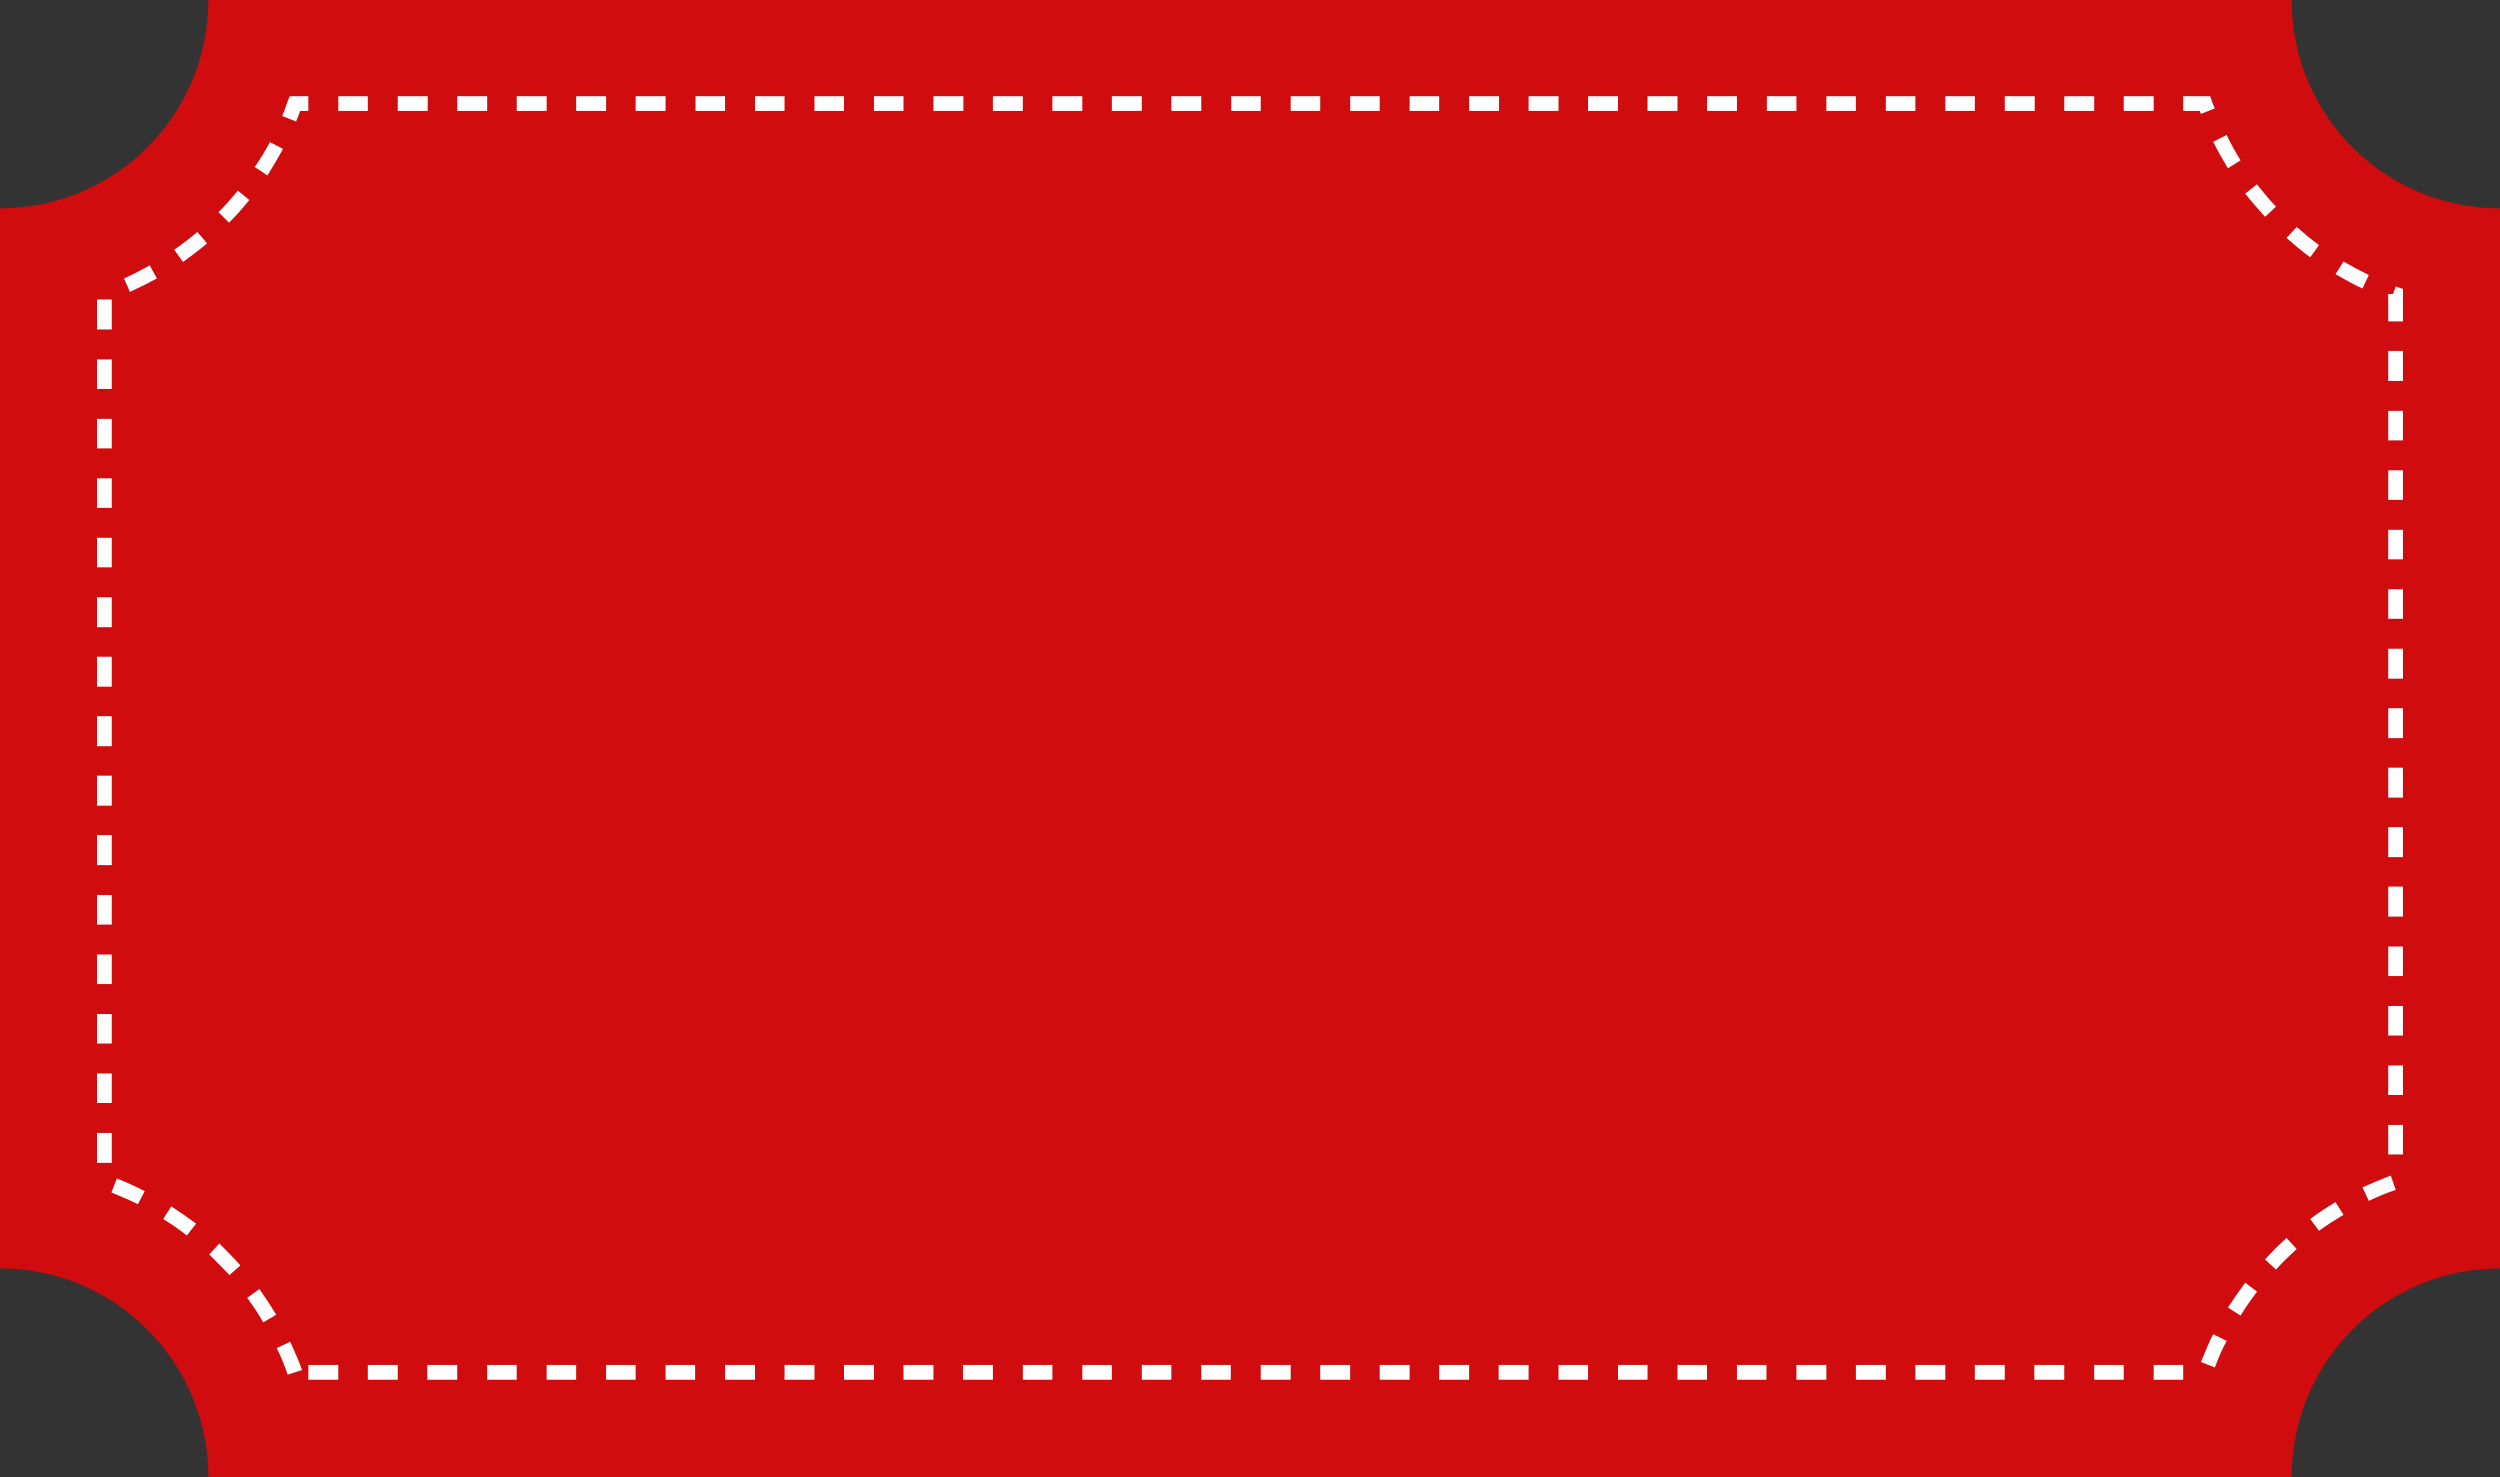 <?xml version="1.0" encoding="UTF-8"?>
<!DOCTYPE svg PUBLIC "-//W3C//DTD SVG 1.1//EN" "http://www.w3.org/Graphics/SVG/1.1/DTD/svg11.dtd">
<!-- Creator: CorelDRAW X8 -->
<svg xmlns="http://www.w3.org/2000/svg" xml:space="preserve" width="100%" height="100%" version="1.1" style="shape-rendering:geometricPrecision; text-rendering:geometricPrecision; image-rendering:optimizeQuality; fill-rule:evenodd; clip-rule:evenodd"
viewBox="0 0 5927 3502"
 xmlns:xlink="http://www.w3.org/1999/xlink">
 <rect x="0" y="0" width="5927" height="3502" fill="#333333" stroke="none"/>
 <defs>
  <style type="text/css">
   <![CDATA[
    .fil0 {fill:#d00c0e}
    .fil1 {fill:#FEFEFE;fill-rule:nonzero}
   ]]>
  </style>
 </defs>
 <g id="Слой_x0020_1">
  <path class="fil0" d="M3581 3502l1852 0c0,-273 220,-495 494,-495l0 -2513c-274,0 -494,-221 -494,-494l-4939 0c0,273 -221,494 -494,494l0 588 0 1925c273,0 494,222 494,495l3087 0z"/>
  <path class="fil1" d="M655 3117c-13,-21 -26,-41 -40,-61l-29 21c14,19 27,38 38,58l31 -18zm-85 -117c-16,-18 -33,-35 -50,-52l-24 26c16,16 32,32 48,49l26 -23zm-105 -99c-19,-14 -39,-28 -59,-41l-19 30c19,12 38,25 56,39l22 -28zm-122 -77c-21,-11 -43,-21 -66,-30l-13 33c22,9 43,18 63,28l16 -31zm-78 -67l0 -71 -35 0 0 71 35 0zm0 -142l0 -70 -35 0 0 70 35 0zm0 -141l0 -70 -35 0 0 70 35 0zm0 -141l0 -70 -35 0 0 70 35 0zm0 -141l0 -70 -35 0 0 70 35 0zm0 -141l0 -71 -35 0 0 71 35 0zm0 -141l0 -71 -35 0 0 71 35 0zm0 -141l0 -71 -35 0 0 71 35 0zm0 -141l0 -71 -35 0 0 71 35 0zm0 -141l0 -71 -35 0 0 71 35 0zm0 -142l0 -70 -35 0 0 70 35 0zm0 -141l0 -70 -35 0 0 70 35 0zm0 -141l0 -70 -35 0 0 70 35 0zm0 -141l0 -70 -35 0 0 70 35 0zm0 -141l0 -71 -35 0 0 71 35 0zm43 -89c22,-10 44,-21 64,-32l-17 -31c-20,11 -40,22 -61,31l14 32zm126 -71c19,-14 38,-28 57,-44l-23 -27c-18,15 -36,29 -55,42l21 29zm109 -93c17,-17 33,-35 48,-54l-27 -22c-15,18 -30,35 -46,51l25 25 0 0zm91 -112c13,-21 25,-41 37,-63l-31 -16c-11,20 -23,40 -36,59l30 20zm68 -128c5,-12 9,-24 14,-36l-17 -6 0 17 32 0 0 -35 -44 0 -5 12c-4,12 -8,23 -13,35l33 13zm100 -25l70 0 0 -35 -70 0 0 35zm141 0l71 0 0 -35 -71 0 0 35zm141 0l71 0 0 -35 -71 0 0 35zm141 0l71 0 0 -35 -71 0 0 35zm141 0l71 0 0 -35 -71 0 0 35zm141 0l71 0 0 -35 -71 0 0 35zm142 0l70 0 0 -35 -70 0 0 35zm141 0l70 0 0 -35 -70 0 0 35zm141 0l70 0 0 -35 -70 0 0 35zm141 0l70 0 0 -35 -70 0 0 35zm141 0l71 0 0 -35 -71 0 0 35zm141 0l71 0 0 -35 -71 0 0 35zm141 0l71 0 0 -35 -71 0 0 35zm141 0l71 0 0 -35 -71 0 0 35zm141 0l71 0 0 -35 -71 0 0 35zm142 0l70 0 0 -35 -70 0 0 35zm141 0l70 0 0 -35 -70 0 0 35zm141 0l70 0 0 -35 -70 0 0 35zm141 0l70 0 0 -35 -70 0 0 35zm141 0l71 0 0 -35 -71 0 0 35zm141 0l71 0 0 -35 -71 0 0 35zm141 0l71 0 0 -35 -71 0 0 35zm141 0l71 0 0 -35 -71 0 0 35zm141 0l71 0 0 -35 -71 0 0 35zm142 0l70 0 0 -35 -70 0 0 35zm141 0l70 0 0 -35 -70 0 0 35zm141 0l70 0 0 -35 -70 0 0 35zm141 0l70 0 0 -35 -70 0 0 35zm141 0l71 0 0 -35 -71 0 0 35zm141 0l71 0 0 -35 -71 0 0 35zm141 0l71 0 0 -35 -71 0 0 35zm141 0l52 0 0 -17 -17 6c2,6 5,12 7,18l33 -13c-2,-5 -5,-11 -7,-17l-4 -12 -64 0 0 35zm71 73c11,22 23,43 35,63l30 -19c-12,-19 -23,-39 -33,-60l-32 16zm76 123c15,19 31,37 47,55l26 -24c-16,-17 -31,-35 -45,-53l-28 22zm98 105c18,16 37,32 56,46l21 -29c-18,-13 -36,-28 -53,-43l-24 26zm116 86c21,12 42,24 64,34l15 -32c-20,-10 -41,-21 -60,-32l-19 30zm131 62l5 2 6 -17 -17 0 0 65 35 0 0 -77 -12 -4 -5 -2 -12 33zm-6 120l0 71 35 0 0 -71 -35 0zm0 142l0 70 35 0 0 -70 -35 0zm0 141l0 70 35 0 0 -70 -35 0zm0 141l0 70 35 0 0 -70 -35 0zm0 141l0 70 35 0 0 -70 -35 0zm0 141l0 71 35 0 0 -71 -35 0zm0 141l0 71 35 0 0 -71 -35 0zm0 141l0 71 35 0 0 -71 -35 0zm0 141l0 71 35 0 0 -71 -35 0zm0 141l0 71 35 0 0 -71 -35 0zm0 142l0 70 35 0 0 -70 -35 0zm0 141l0 70 35 0 0 -70 -35 0zm0 141l0 70 35 0 0 -70 -35 0zm0 141l0 70 35 0 0 -70 -35 0zm6 120c-23,9 -45,18 -67,28l15 32c21,-10 42,-19 64,-26l-12 -34zm-131 63c-20,12 -40,25 -60,40l21 28c19,-14 38,-26 58,-38l-19 -30zm-116 85c-18,16 -35,33 -51,51l26 24c15,-17 32,-33 49,-49l-24 -26zm-98 106c-14,19 -28,39 -41,59l30 19c12,-20 25,-38 39,-57l-28 -21zm-76 122c-11,22 -20,44 -29,66l33 13c8,-21 17,-43 28,-63l-32 -16zm-71 73l-70 0 0 35 70 0 0 -35zm-141 0l-70 0 0 35 70 0 0 -35zm-141 0l-71 0 0 35 71 0 0 -35zm-141 0l-71 0 0 35 71 0 0 -35zm-141 0l-71 0 0 35 71 0 0 -35zm-141 0l-71 0 0 35 71 0 0 -35zm-141 0l-71 0 0 35 71 0 0 -35zm-142 0l-70 0 0 35 70 0 0 -35zm-141 0l-70 0 0 35 70 0 0 -35zm-141 0l-70 0 0 35 70 0 0 -35zm-141 0l-70 0 0 35 70 0 0 -35zm-141 0l-71 0 0 35 71 0 0 -35zm-141 0l-71 0 0 35 71 0 0 -35zm-141 0l-71 0 0 35 71 0 0 -35zm-141 0l-71 0 0 35 71 0 0 -35zm-141 0l-71 0 0 35 71 0 0 -35zm-142 0l-70 0 0 35 70 0 0 -35zm-141 0l-70 0 0 35 70 0 0 -35zm-141 0l-70 0 0 35 70 0 0 -35zm-141 0l-70 0 0 35 70 0 0 -35zm-141 0l-71 0 0 35 71 0 0 -35zm-141 0l-71 0 0 35 71 0 0 -35zm-141 0l-71 0 0 35 71 0 0 -35zm-141 0l-71 0 0 35 71 0 0 -35zm-141 0l-71 0 0 35 71 0 0 -35zm-142 0l-70 0 0 35 70 0 0 -35zm-141 0l-70 0 0 35 70 0 0 -35zm-141 0l-70 0 0 35 70 0 0 -35zm-141 0l-70 0 0 35 70 0 0 -35zm-141 0l-71 0 0 35 71 0 0 -35zm-141 0l-71 0 0 35 71 0 0 -35zm-141 0l-71 0 0 35 71 0 0 -35zm-86 12c-8,-23 -18,-45 -28,-67l-32 15c10,20 19,42 26,63l34 -11 0 0z"/>
 </g>
</svg>
